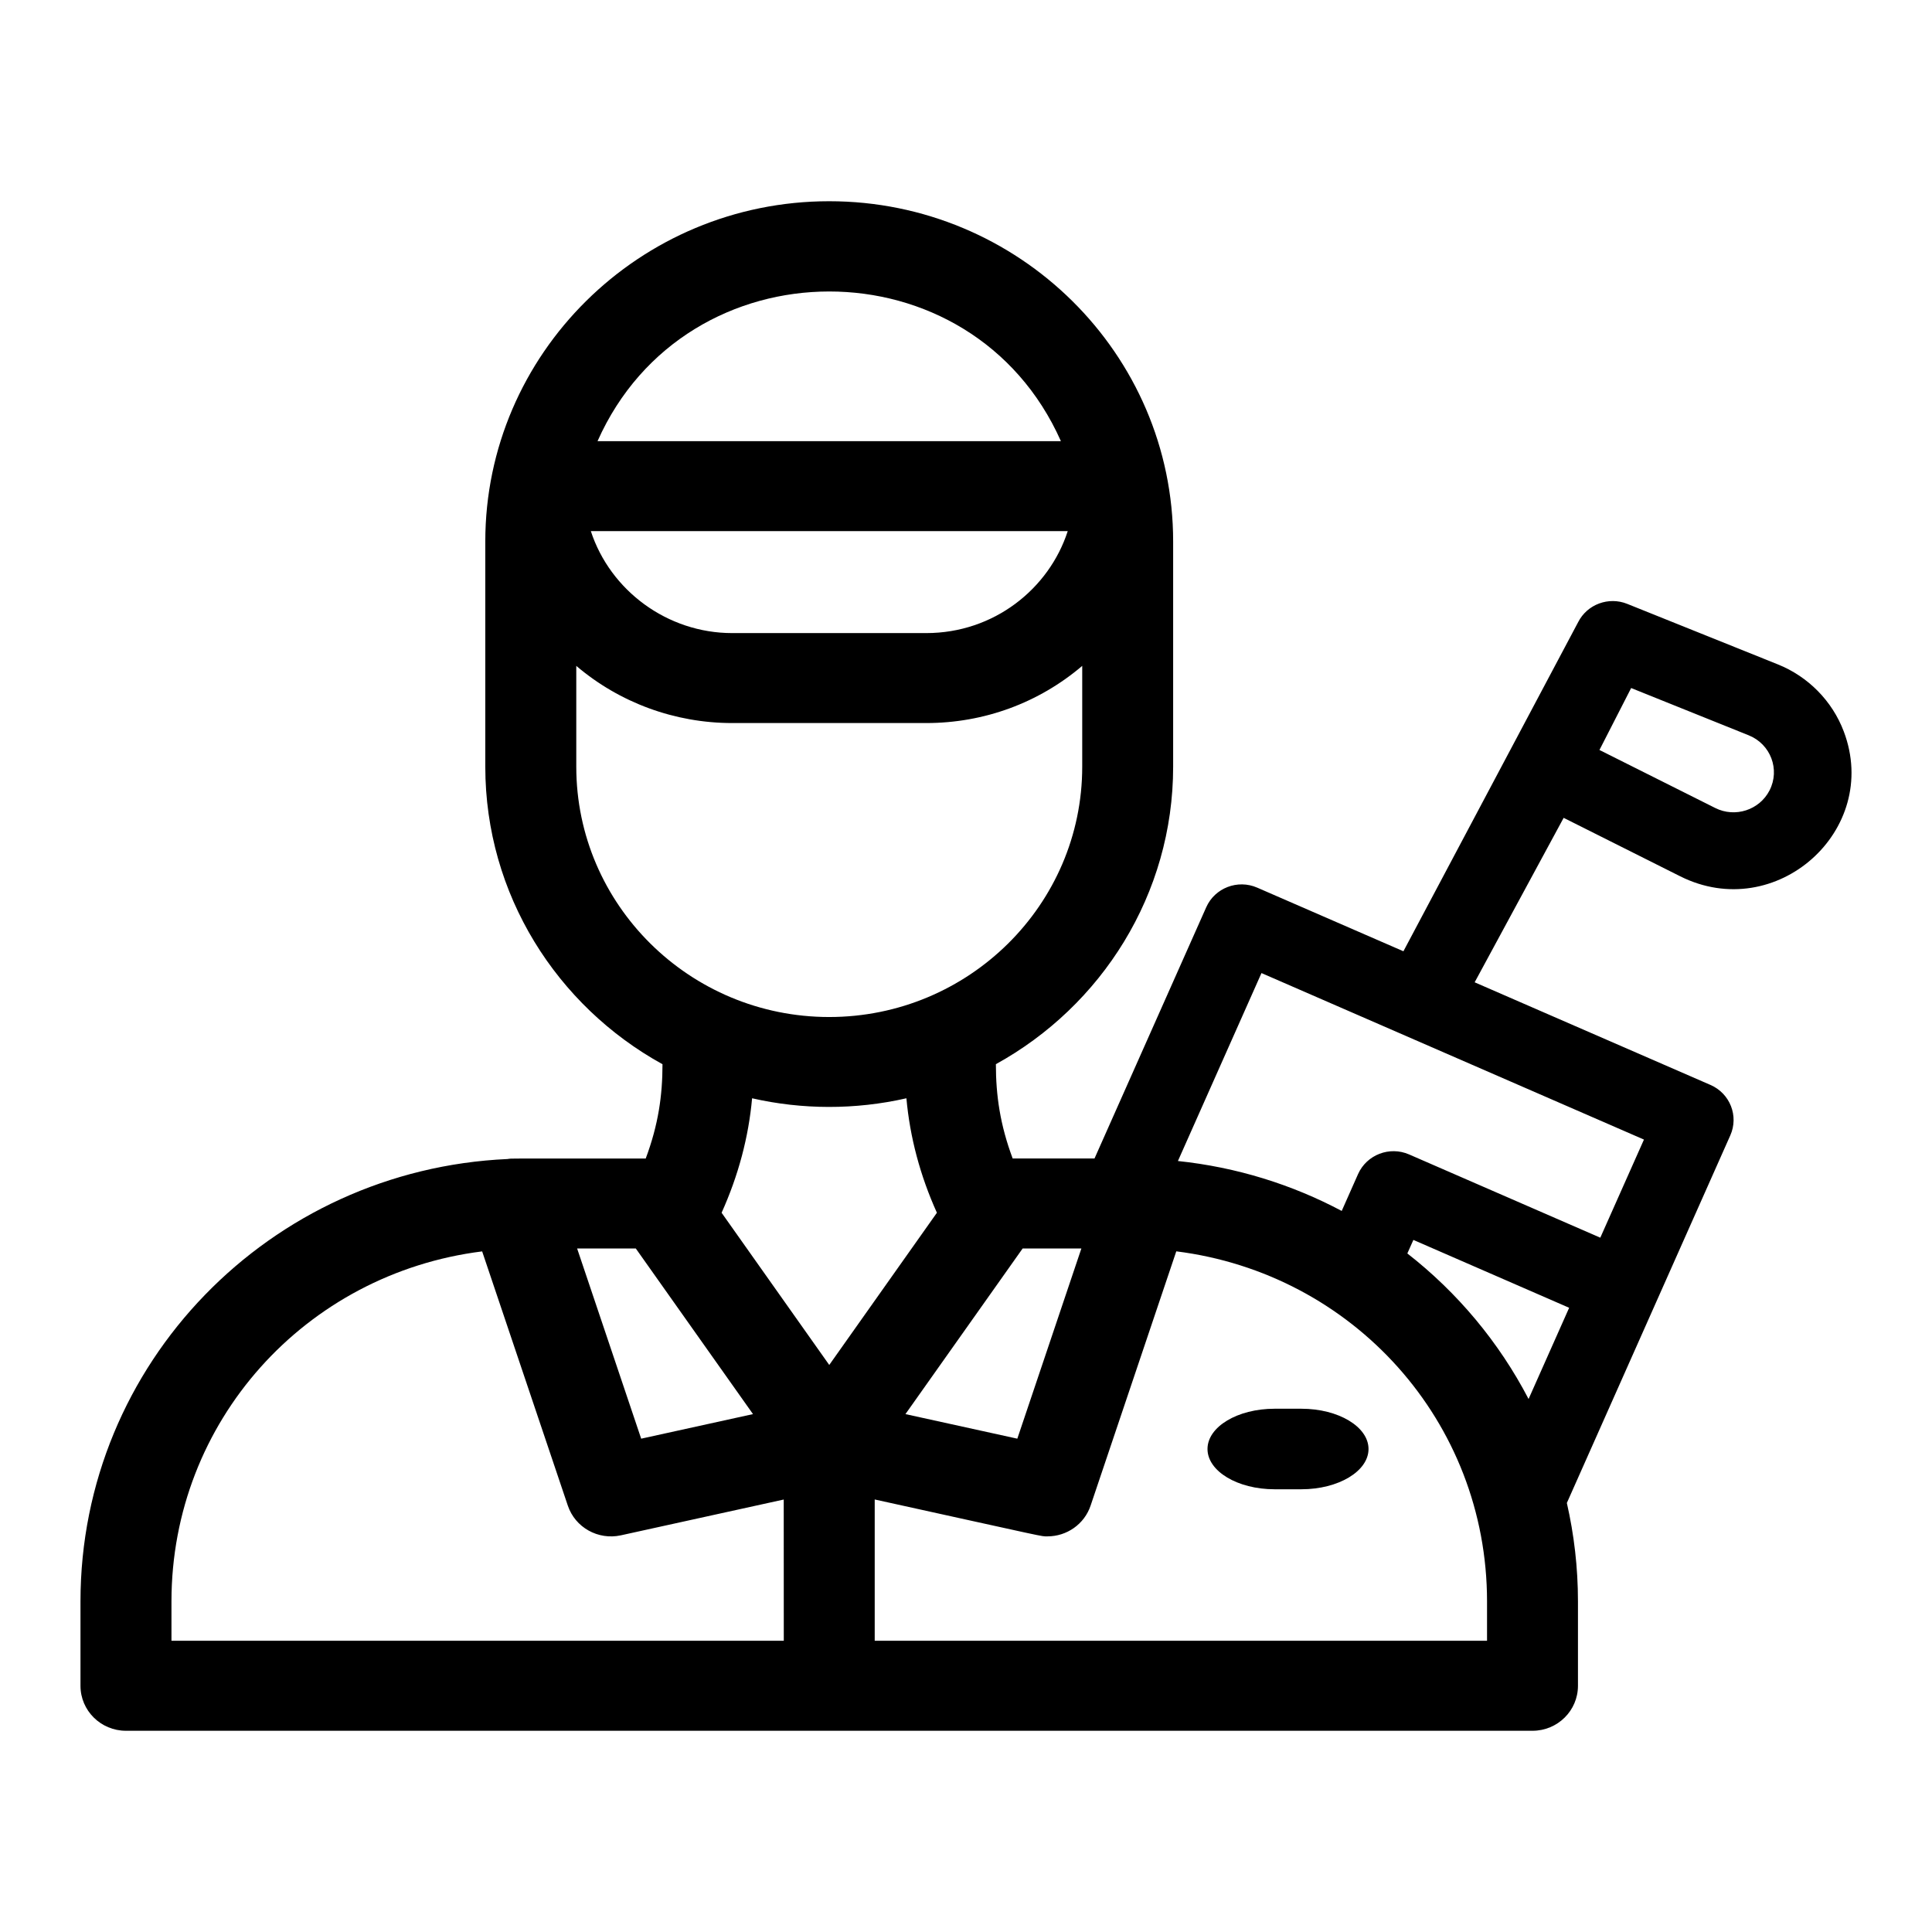 <svg width="32" height="32" viewBox="0 0 32 32" fill="none" xmlns="http://www.w3.org/2000/svg">
<path d="M21.555 23.333H21.111C20.497 23.333 20 23.632 20 24C20 24.368 20.497 24.667 21.111 24.667H21.555C22.169 24.667 22.667 24.368 22.667 24C22.667 23.632 22.169 23.333 21.555 23.333Z" fill="black"/>
<path d="M30.539 12.116C30.349 11.612 29.95 11.206 29.446 11.004L26.952 10.002C26.644 9.878 26.29 10.009 26.14 10.303L23.245 15.756L20.823 14.702C20.499 14.561 20.121 14.707 19.979 15.027L18.129 19.187L18.132 19.188C17.812 19.188 17.374 19.188 16.773 19.188C16.565 18.631 16.495 18.145 16.495 17.626C18.244 16.663 19.431 14.815 19.431 12.698V8.969C19.431 5.862 16.876 3.333 13.734 3.333C10.593 3.333 8.038 5.862 8.038 8.969V12.699C8.038 14.816 9.224 16.663 10.973 17.627C10.973 18.144 10.904 18.631 10.695 19.189C8.301 19.189 8.49 19.185 8.407 19.197C4.471 19.373 1.333 22.581 1.333 26.525V27.922C1.333 28.333 1.67 28.667 2.086 28.667H25.383C25.799 28.667 26.136 28.333 26.136 27.922V26.525C26.136 25.965 26.072 25.419 25.952 24.894C26.763 23.07 28.222 19.789 28.659 18.806C28.802 18.485 28.655 18.111 28.331 17.97L24.425 16.27L25.899 13.546L27.829 14.514C29.413 15.308 31.158 13.754 30.539 12.116ZM16.938 20.679H17.911L16.85 23.829L14.997 23.422L16.938 20.679ZM17.572 7.307H9.897C11.364 4.005 16.102 3.998 17.572 7.307ZM17.685 8.797C17.376 9.752 16.463 10.486 15.341 10.486H12.128C11.054 10.486 10.108 9.782 9.786 8.797H17.685ZM9.545 12.699V11.029C10.263 11.64 11.179 11.976 12.128 11.976H15.341C16.3 11.976 17.206 11.641 17.925 11.029V12.699C17.925 14.985 16.045 16.845 13.734 16.845C11.424 16.845 9.545 14.985 9.545 12.699ZM10.531 20.679L12.472 23.422L10.62 23.829L9.559 20.679H10.531ZM12.982 27.176H2.84V26.525C2.84 23.543 5.06 21.094 7.986 20.727L9.405 24.938C9.527 25.3 9.906 25.512 10.283 25.43L12.981 24.837L12.982 27.176ZM11.952 20.087C12.23 19.47 12.399 18.835 12.457 18.191C13.285 18.38 14.165 18.384 15.013 18.191C15.071 18.835 15.24 19.471 15.518 20.087L13.735 22.608L11.952 20.087ZM24.63 27.176H14.488V24.836C17.431 25.483 17.234 25.447 17.35 25.447C17.668 25.447 17.96 25.247 18.064 24.937L19.483 20.726C22.41 21.094 24.63 23.543 24.63 26.525V27.176ZM25.318 23.172C24.829 22.232 24.142 21.41 23.31 20.761L23.41 20.537L25.99 21.661L25.318 23.172ZM27.229 18.875L26.506 20.5L23.339 19.121C23.015 18.98 22.637 19.126 22.494 19.446L22.223 20.057C21.4 19.62 20.483 19.332 19.51 19.23L20.894 16.117L27.229 18.875ZM29.309 13.092C29.142 13.417 28.739 13.548 28.41 13.383L26.492 12.422L27.017 11.396L28.964 12.179C29.326 12.324 29.487 12.744 29.309 13.092Z" fill="black"/>
</svg>
